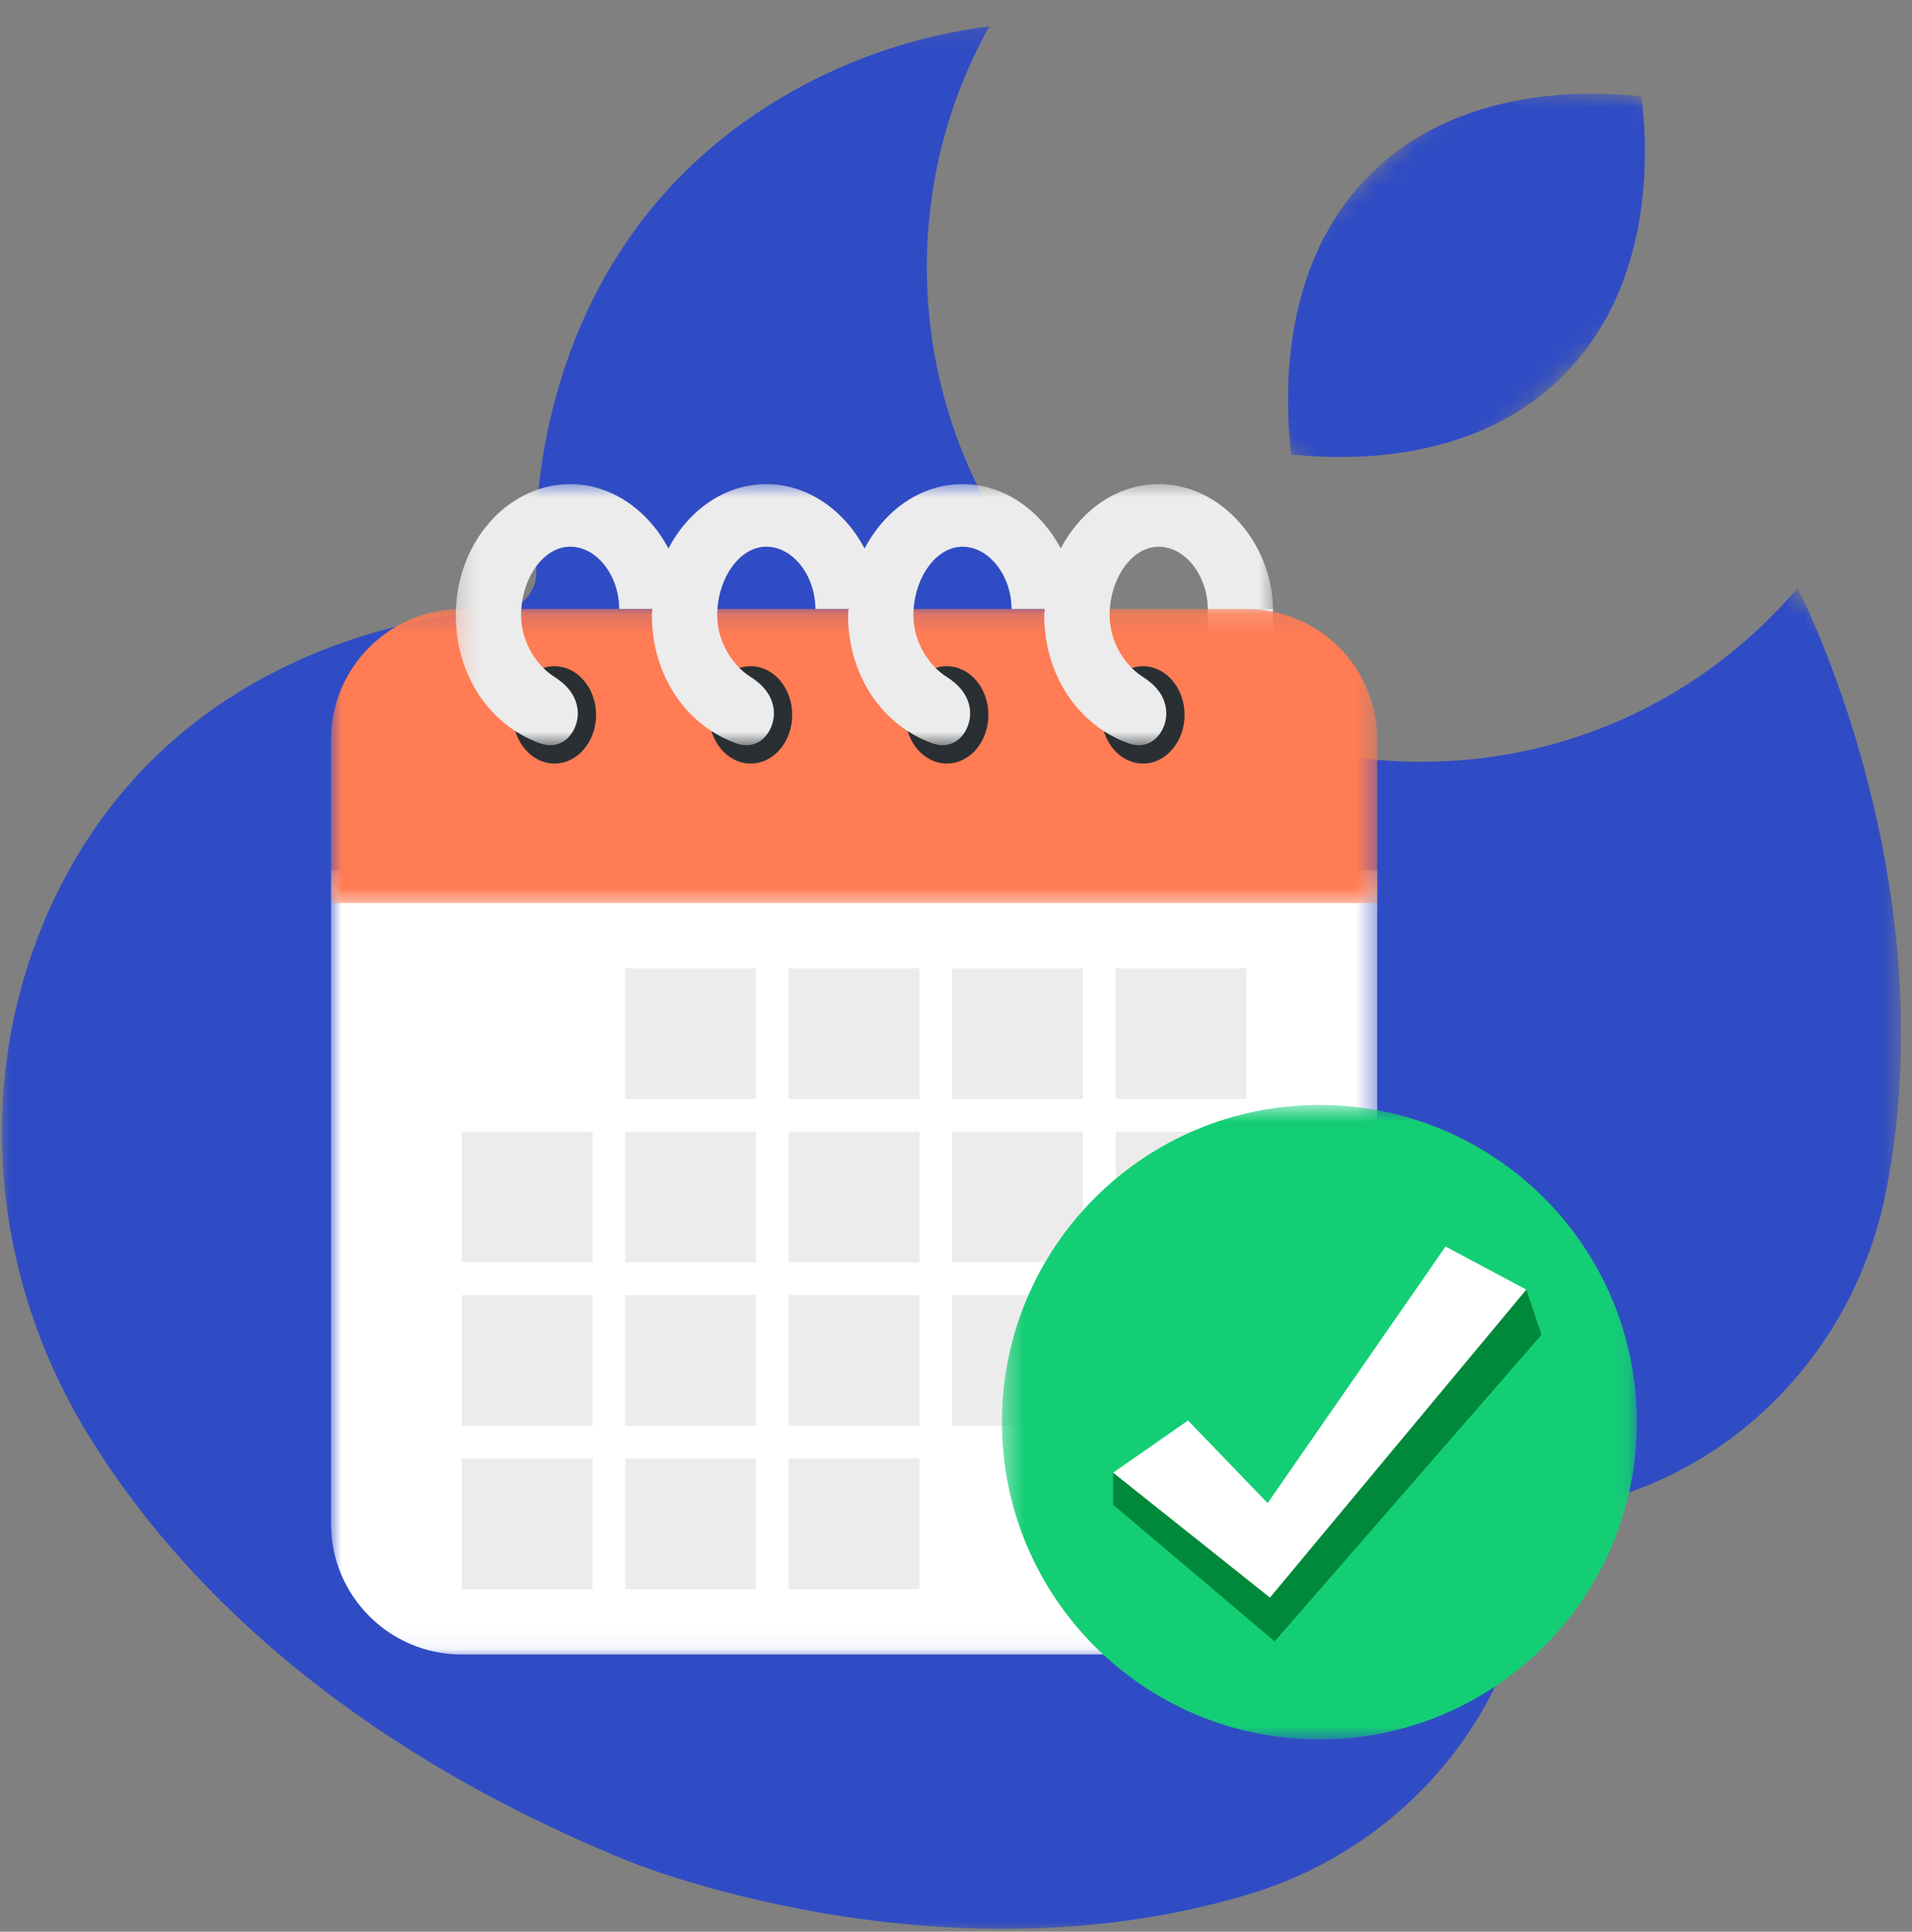 <svg width="98" height="99" viewBox="0 0 98 99" fill="none" xmlns="http://www.w3.org/2000/svg">
<rect x="0" y="0" width="98" height="99" fill="#808080" stroke="none"/>
<mask id="mask0_4_158" style="mask-type:luminance" maskUnits="userSpaceOnUse" x="0" y="1" width="98" height="98">
<path d="M0 1.147H97.506V99H0V1.147Z" fill="white"/>
</mask>
<g mask="url(#mask0_4_158)">
<mask id="mask1_4_158" style="mask-type:luminance" maskUnits="userSpaceOnUse" x="-40" y="-32" width="154" height="152">
<path d="M-39.142 38.597L24.379 -31.324L113.204 49.253L49.682 119.176L-39.142 38.597Z" fill="white"/>
</mask>
<g mask="url(#mask1_4_158)">
<mask id="mask2_4_158" style="mask-type:luminance" maskUnits="userSpaceOnUse" x="-40" y="-32" width="154" height="152">
<path d="M-39.142 38.597L24.379 -31.324L113.204 49.253L49.682 119.176L-39.142 38.597Z" fill="white"/>
</mask>
<g mask="url(#mask2_4_158)">
<path fill-rule="evenodd" clip-rule="evenodd" d="M2.469 46.742C-1.275 55.203 -0.553 65.152 4.419 73.372C8.322 79.82 16.305 88.897 32.167 95.369C32.33 95.441 47.988 101.842 63.87 97.126C71.704 94.823 77.424 88.231 78.469 80.382L78.515 80.079C78.539 79.757 78.585 79.455 78.612 79.172C78.628 78.69 78.809 78.281 79.095 77.966C79.381 77.651 79.752 77.453 80.189 77.352C80.627 77.29 81.044 77.211 81.361 77.115L81.42 77.092C89.158 75.315 95.152 68.971 96.69 60.958C99.516 46.386 93.53 32.962 92.15 30.142C91.979 30.331 91.807 30.519 91.636 30.708L91.597 30.749C87.064 35.74 80.827 38.688 74.101 39.012C67.336 39.339 60.845 37.047 55.83 32.497C46.977 24.504 45.043 11.466 50.712 1.348C47.163 1.8 43.727 2.928 40.602 4.683C26.794 12.467 27.361 27.517 27.482 29.194L27.485 29.274C27.536 30.314 26.717 31.216 25.676 31.267L25.596 31.271C23.917 31.392 8.891 32.257 2.469 46.742Z" fill="#304CC4"/>
</g>
</g>
</g>
<mask id="mask3_4_158" style="mask-type:luminance" maskUnits="userSpaceOnUse" x="60" y="0" width="30" height="29">
<path d="M79.834 0L89.581 10.636L70.545 28.081L60.798 17.445L79.834 0Z" fill="white"/>
</mask>
<g mask="url(#mask3_4_158)">
<mask id="mask4_4_158" style="mask-type:luminance" maskUnits="userSpaceOnUse" x="22" y="1" width="86" height="107">
<path d="M22.566 1.588L101.91 5.36L107.655 107.051L28.31 103.279L22.566 1.588Z" fill="white"/>
</mask>
<g mask="url(#mask4_4_158)">
<mask id="mask5_4_158" style="mask-type:luminance" maskUnits="userSpaceOnUse" x="22" y="1" width="86" height="107">
<path d="M22.566 1.588L101.91 5.36L107.655 107.051L28.31 103.279L22.566 1.588Z" fill="white"/>
</mask>
<g mask="url(#mask5_4_158)">
<path fill-rule="evenodd" clip-rule="evenodd" d="M70.094 9.08C66.885 12.354 65.531 17.369 66.174 23.293C72.069 23.885 77.018 22.444 80.225 19.146C83.434 15.872 84.812 10.859 84.144 4.933C78.25 4.341 73.301 5.783 70.094 9.08Z" fill="#304CC4"/>
</g>
</g>
</g>
<path d="M61.901 31.21H65.247V32.885H61.901V31.21Z" fill="#ECECEC"/>
<mask id="mask6_4_158" style="mask-type:luminance" maskUnits="userSpaceOnUse" x="16" y="44" width="55" height="41">
<path d="M16.967 44.556H70.599V84.951H16.967V44.556Z" fill="white"/>
</mask>
<g mask="url(#mask6_4_158)">
<path d="M16.967 44.607V78.098C16.967 81.797 19.968 84.796 23.67 84.796H63.887C67.589 84.796 70.59 81.797 70.59 78.098V44.607H16.967Z" fill="white"/>
</g>
<mask id="mask7_4_158" style="mask-type:luminance" maskUnits="userSpaceOnUse" x="16" y="31" width="55" height="16">
<path d="M16.967 31.153H70.599V46.417H16.967V31.153Z" fill="white"/>
</mask>
<g mask="url(#mask7_4_158)">
<path d="M63.887 31.21H23.67C19.968 31.21 16.967 34.21 16.967 37.909V46.282H70.59V37.909C70.59 34.21 67.589 31.21 63.887 31.21Z" fill="#FF7C54"/>
</g>
<path d="M28.422 39.133C27.246 39.133 26.293 38.018 26.293 36.639C26.293 35.263 27.246 34.146 28.422 34.146C29.597 34.146 30.551 35.263 30.551 36.639C30.551 38.016 29.597 39.133 28.422 39.133ZM38.477 39.133C37.3 39.133 36.347 38.018 36.347 36.639C36.347 35.263 37.3 34.146 38.477 34.146C39.651 34.146 40.605 35.263 40.605 36.639C40.605 38.016 39.651 39.133 38.477 39.133ZM48.531 39.133C47.355 39.133 46.401 38.018 46.401 36.639C46.401 35.263 47.355 34.146 48.531 34.146C49.706 34.146 50.661 35.263 50.661 36.639C50.66 38.016 49.706 39.133 48.531 39.133ZM58.586 39.133C57.409 39.133 56.456 38.018 56.456 36.639C56.456 35.263 57.409 34.146 58.586 34.146C59.76 34.146 60.715 35.263 60.715 36.639C60.714 38.016 59.76 39.133 58.586 39.133Z" fill="#292F33"/>
<mask id="mask8_4_158" style="mask-type:luminance" maskUnits="userSpaceOnUse" x="23" y="24" width="43" height="15">
<path d="M23.232 24.675H65.332V38.227H23.232V24.675Z" fill="white"/>
</mask>
<g mask="url(#mask8_4_158)">
<path d="M59.388 24.812C57.248 24.812 55.395 26.155 54.371 28.111C53.356 26.197 51.493 24.812 49.334 24.812C47.194 24.812 45.34 26.155 44.316 28.111C43.301 26.197 41.439 24.812 39.279 24.812C37.139 24.812 35.286 26.155 34.262 28.111C33.247 26.197 31.385 24.812 29.225 24.812C25.984 24.812 23.36 27.858 23.36 31.519C23.36 34.624 25.111 37.164 27.665 38.093C28.937 38.553 29.716 37.345 29.607 36.375C29.515 35.571 28.981 35.047 28.385 34.67C27.573 34.156 26.71 32.982 26.71 31.527C26.71 29.678 27.834 28.019 29.224 28.019C30.613 28.019 31.737 29.534 31.737 31.209H33.44C33.435 31.313 33.413 31.412 33.413 31.517C33.413 34.621 35.164 37.162 37.718 38.092C38.99 38.552 39.768 37.343 39.66 36.373C39.568 35.571 39.033 35.047 38.438 34.67C37.625 34.156 36.762 32.982 36.762 31.527C36.762 29.678 37.887 28.019 39.276 28.019C40.665 28.019 41.793 29.536 41.793 31.21H43.496C43.49 31.314 43.469 31.413 43.469 31.519C43.469 34.624 45.22 37.164 47.774 38.093C49.046 38.553 49.825 37.345 49.716 36.375C49.623 35.573 49.089 35.049 48.494 34.672C47.681 34.157 46.818 32.984 46.818 31.529C46.818 29.68 47.943 28.021 49.332 28.021C50.721 28.021 51.847 29.536 51.847 31.21H53.55C53.545 31.314 53.523 31.413 53.523 31.519C53.523 34.624 55.275 37.164 57.828 38.093C59.1 38.553 59.879 37.345 59.77 36.375C59.678 35.573 59.144 35.049 58.548 34.672C57.736 34.157 56.873 32.984 56.873 31.529C56.873 29.68 57.998 28.021 59.387 28.021C60.776 28.021 61.902 29.536 61.902 31.21H65.247C65.211 27.862 62.605 24.812 59.388 24.812Z" fill="#ECECEC"/>
</g>
<path d="M32.048 49.631H38.752V56.329H32.048V49.631ZM40.427 49.631H47.13V56.329H40.427V49.631ZM48.806 49.631H55.509V56.329H48.806V49.631ZM57.185 49.631H63.887V56.329H57.185V49.631ZM23.67 58.003H30.373V64.701H23.67V58.003ZM32.048 58.003H38.752V64.701H32.048V58.003ZM40.427 58.003H47.13V64.701H40.427V58.003ZM48.806 58.003H55.509V64.701H48.806V58.003ZM57.185 58.003H63.887V64.701H57.185V58.003ZM23.67 66.376H30.373V73.074H23.67V66.376ZM32.048 66.376H38.752V73.074H32.048V66.376ZM40.427 66.376H47.13V73.074H40.427V66.376ZM48.806 66.376H55.509V73.074H48.806V66.376ZM57.185 66.376H63.887V73.074H57.185V66.376ZM23.67 74.748H30.373V81.446H23.67V74.748ZM32.048 74.748H38.752V81.446H32.048V74.748ZM40.427 74.748H47.13V81.446H40.427V74.748Z" fill="#ECECEC"/>
<mask id="mask9_4_158" style="mask-type:luminance" maskUnits="userSpaceOnUse" x="51" y="56" width="33" height="34">
<path d="M51.356 56.63H83.898V89.149H51.356V56.63Z" fill="white"/>
</mask>
<g mask="url(#mask9_4_158)">
<path d="M83.898 72.889C83.898 81.872 76.616 89.149 67.627 89.149C58.638 89.149 51.355 81.872 51.355 72.889C51.355 63.907 58.638 56.63 67.627 56.63C76.616 56.63 83.898 63.907 83.898 72.889Z" fill="#14CE75"/>
</g>
<path d="M78.232 66.095L79.012 68.411L65.332 84.124L57.052 77.12V75.478L60.892 74.444L64.972 78.679L78.232 66.095Z" fill="#00893A"/>
<path d="M74.092 63.888L78.232 66.095L65.092 81.88L57.052 75.478L60.892 72.803L64.972 77.037L74.092 63.888Z" fill="white"/>
</svg>

